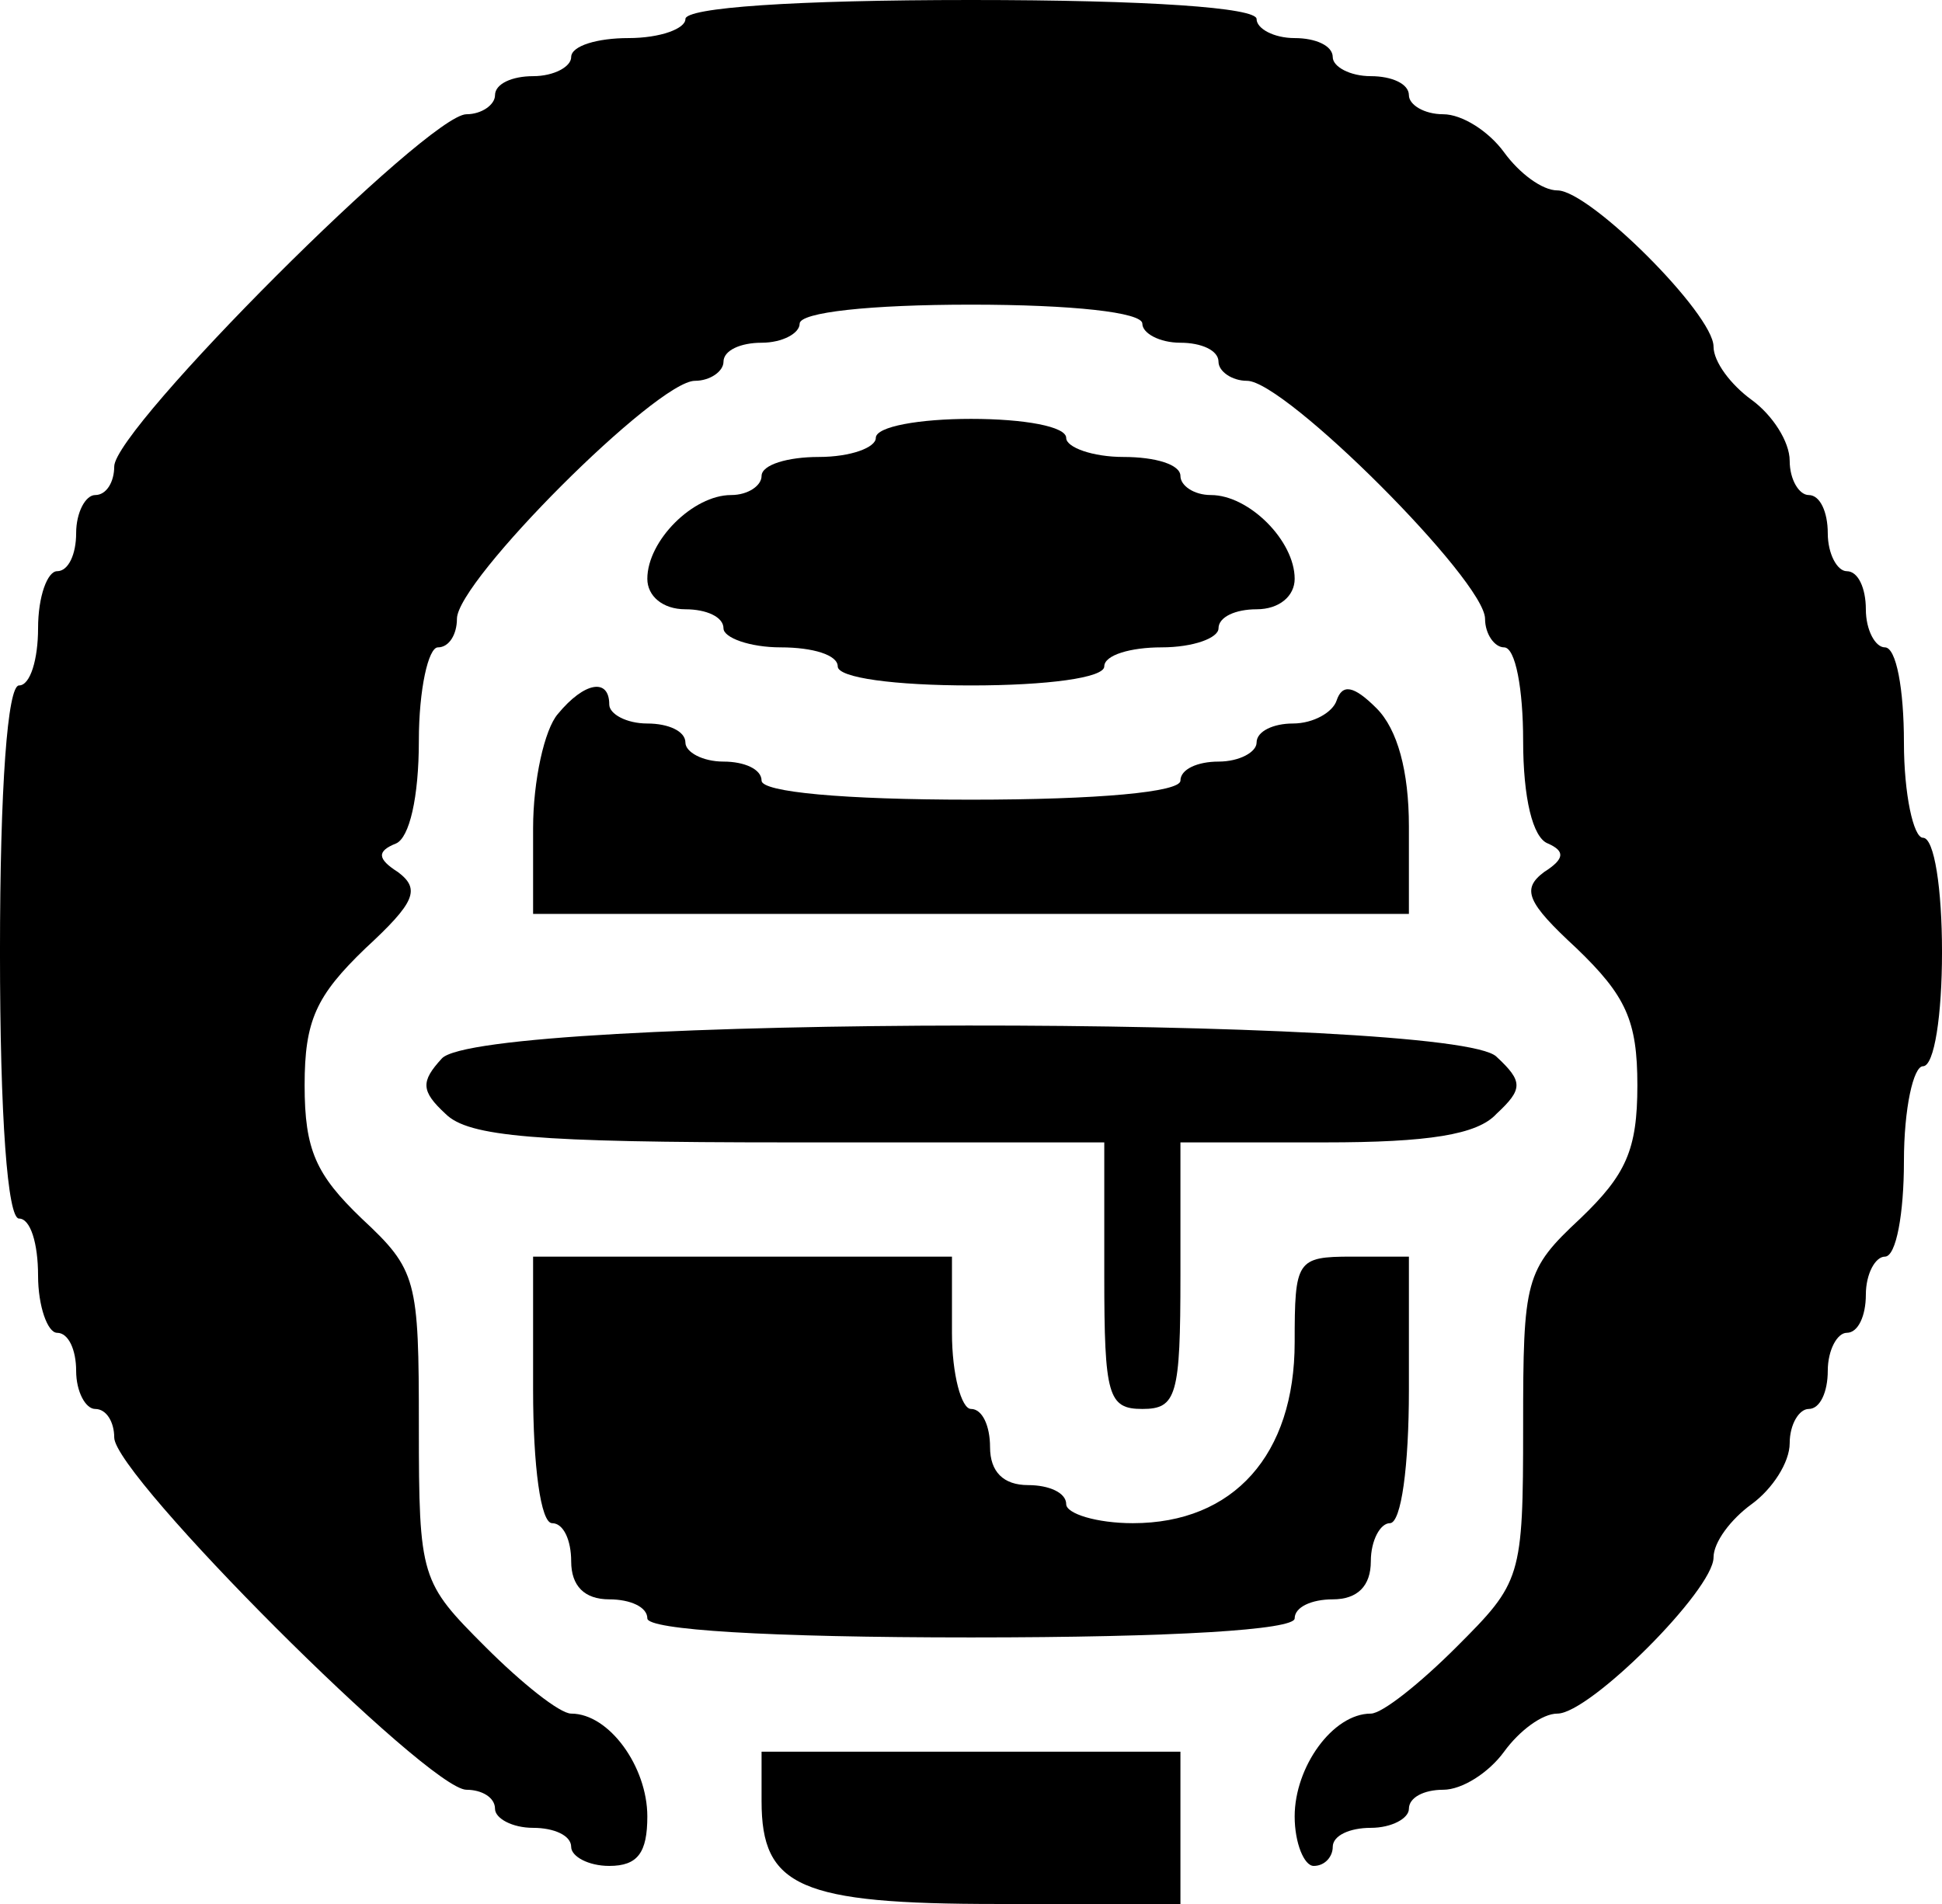 <?xml version="1.0" standalone="no"?>
<!DOCTYPE svg PUBLIC "-//W3C//DTD SVG 20010904//EN"
 "http://www.w3.org/TR/2001/REC-SVG-20010904/DTD/svg10.dtd">
<svg version="1.0" xmlns="http://www.w3.org/2000/svg"
 width="102pt" height="100pt" viewBox="0 0 102 100"
 preserveAspectRatio="xMidYMid meet">
<g transform="translate(0,100) scale(0.1,-0.1)"
fill="#000000" stroke="none">
<path d="M360 990 c0 -5 -13 -10 -30 -10 -16 0 -30 -4 -30 -10 0 -5 -9 -10
-20 -10 -11 0 -20 -4 -20 -10 0 -5 -7 -10 -15 -10 -20 0 -185 -165 -185 -185
0 -8 -4 -15 -10 -15 -5 0 -10 -9 -10 -20 0 -11 -4 -20 -10 -20 -5 0 -10 -13
-10 -30 0 -16 -4 -30 -10 -30 -6 0 -10 -53 -10 -140 0 -87 4 -140 10 -140 6 0
10 -13 10 -30 0 -16 5 -30 10 -30 6 0 10 -9 10 -20 0 -11 5 -20 10 -20 6 0 10
-7 10 -15 0 -20 165 -185 185 -185 8 0 15 -4 15 -10 0 -5 9 -10 20 -10 11 0
20 -4 20 -10 0 -5 9 -10 20 -10 15 0 20 7 20 26 0 26 -20 54 -40 54 -6 0 -26
16 -45 35 -34 34 -35 36 -35 116 0 77 -1 82 -30 109 -24 23 -30 36 -30 70 0
34 6 47 32 72 26 24 29 31 17 40 -11 7 -11 11 -1 15 7 3 12 24 12 54 0 27 5
49 10 49 6 0 10 7 10 15 0 20 105 125 125 125 8 0 15 5 15 10 0 6 9 10 20 10
11 0 20 5 20 10 0 6 37 10 90 10 53 0 90 -4 90 -10 0 -5 9 -10 20 -10 11 0 20
-4 20 -10 0 -5 7 -10 15 -10 20 0 125 -105 125 -125 0 -8 5 -15 10 -15 6 0 10
-22 10 -49 0 -30 5 -51 13 -54 9 -4 9 -8 -2 -15 -12 -9 -9 -16 17 -40 26 -25
32 -38 32 -72 0 -34 -6 -47 -30 -70 -29 -27 -30 -32 -30 -109 0 -80 -1 -82
-35 -116 -19 -19 -39 -35 -45 -35 -20 0 -40 -28 -40 -54 0 -14 5 -26 10 -26 6
0 10 5 10 10 0 6 9 10 20 10 11 0 20 5 20 10 0 6 8 10 18 10 10 0 24 9 32 20
8 11 20 20 28 20 17 0 82 65 82 82 0 8 9 20 20 28 11 8 20 22 20 32 0 10 5 18
10 18 6 0 10 9 10 20 0 11 5 20 10 20 6 0 10 9 10 20 0 11 5 20 10 20 6 0 10
23 10 50 0 28 5 50 10 50 6 0 10 27 10 60 0 33 -4 60 -10 60 -5 0 -10 23 -10
50 0 28 -4 50 -10 50 -5 0 -10 9 -10 20 0 11 -4 20 -10 20 -5 0 -10 9 -10 20
0 11 -4 20 -10 20 -5 0 -10 8 -10 18 0 10 -9 24 -20 32 -11 8 -20 20 -20 28 0
17 -65 82 -82 82 -8 0 -20 9 -28 20 -8 11 -22 20 -32 20 -10 0 -18 5 -18 10 0
6 -9 10 -20 10 -11 0 -20 5 -20 10 0 6 -9 10 -20 10 -11 0 -20 5 -20 10 0 6
-57 10 -150 10 -93 0 -150 -4 -150 -10z"/>
<path d="M460 770 c0 -5 -13 -10 -30 -10 -16 0 -30 -4 -30 -10 0 -5 -7 -10
-16 -10 -20 0 -44 -24 -44 -44 0 -9 8 -16 20 -16 11 0 20 -4 20 -10 0 -5 14
-10 30 -10 17 0 30 -4 30 -10 0 -6 30 -10 70 -10 40 0 70 4 70 10 0 6 14 10
30 10 17 0 30 5 30 10 0 6 9 10 20 10 12 0 20 7 20 16 0 20 -24 44 -44 44 -9
0 -16 5 -16 10 0 6 -13 10 -30 10 -16 0 -30 5 -30 10 0 6 -22 10 -50 10 -27 0
-50 -4 -50 -10z"/>
<path d="M293 625 c-7 -8 -13 -35 -13 -60 l0 -45 230 0 230 0 0 46 c0 29 -6
51 -17 62 -12 12 -18 13 -21 4 -2 -6 -12 -12 -23 -12 -10 0 -19 -4 -19 -10 0
-5 -9 -10 -20 -10 -11 0 -20 -4 -20 -10 0 -6 -43 -10 -110 -10 -67 0 -110 4
-110 10 0 6 -9 10 -20 10 -11 0 -20 5 -20 10 0 6 -9 10 -20 10 -11 0 -20 5
-20 10 0 14 -13 12 -27 -5z"/>
<path d="M232 444 c-11 -12 -11 -17 2 -29 12 -12 47 -15 180 -15 l166 0 0 -70
c0 -63 2 -70 20 -70 18 0 20 7 20 70 l0 70 76 0 c54 0 80 4 90 15 14 13 14 17
0 30 -22 22 -534 22 -554 -1z"/>
<path d="M280 270 c0 -40 4 -70 10 -70 6 0 10 -9 10 -20 0 -13 7 -20 20 -20
11 0 20 -4 20 -10 0 -6 63 -10 170 -10 107 0 170 4 170 10 0 6 9 10 20 10 13
0 20 7 20 20 0 11 5 20 10 20 6 0 10 30 10 70 l0 70 -30 0 c-29 0 -30 -2 -30
-45 0 -59 -32 -95 -85 -95 -19 0 -35 5 -35 10 0 6 -9 10 -20 10 -13 0 -20 7
-20 20 0 11 -4 20 -10 20 -5 0 -10 18 -10 40 l0 40 -110 0 -110 0 0 -70z"/>
<path d="M400 54 c0 -45 20 -54 124 -54 l96 0 0 40 0 40 -110 0 -110 0 0 -26z"/>
</g>
</svg>
